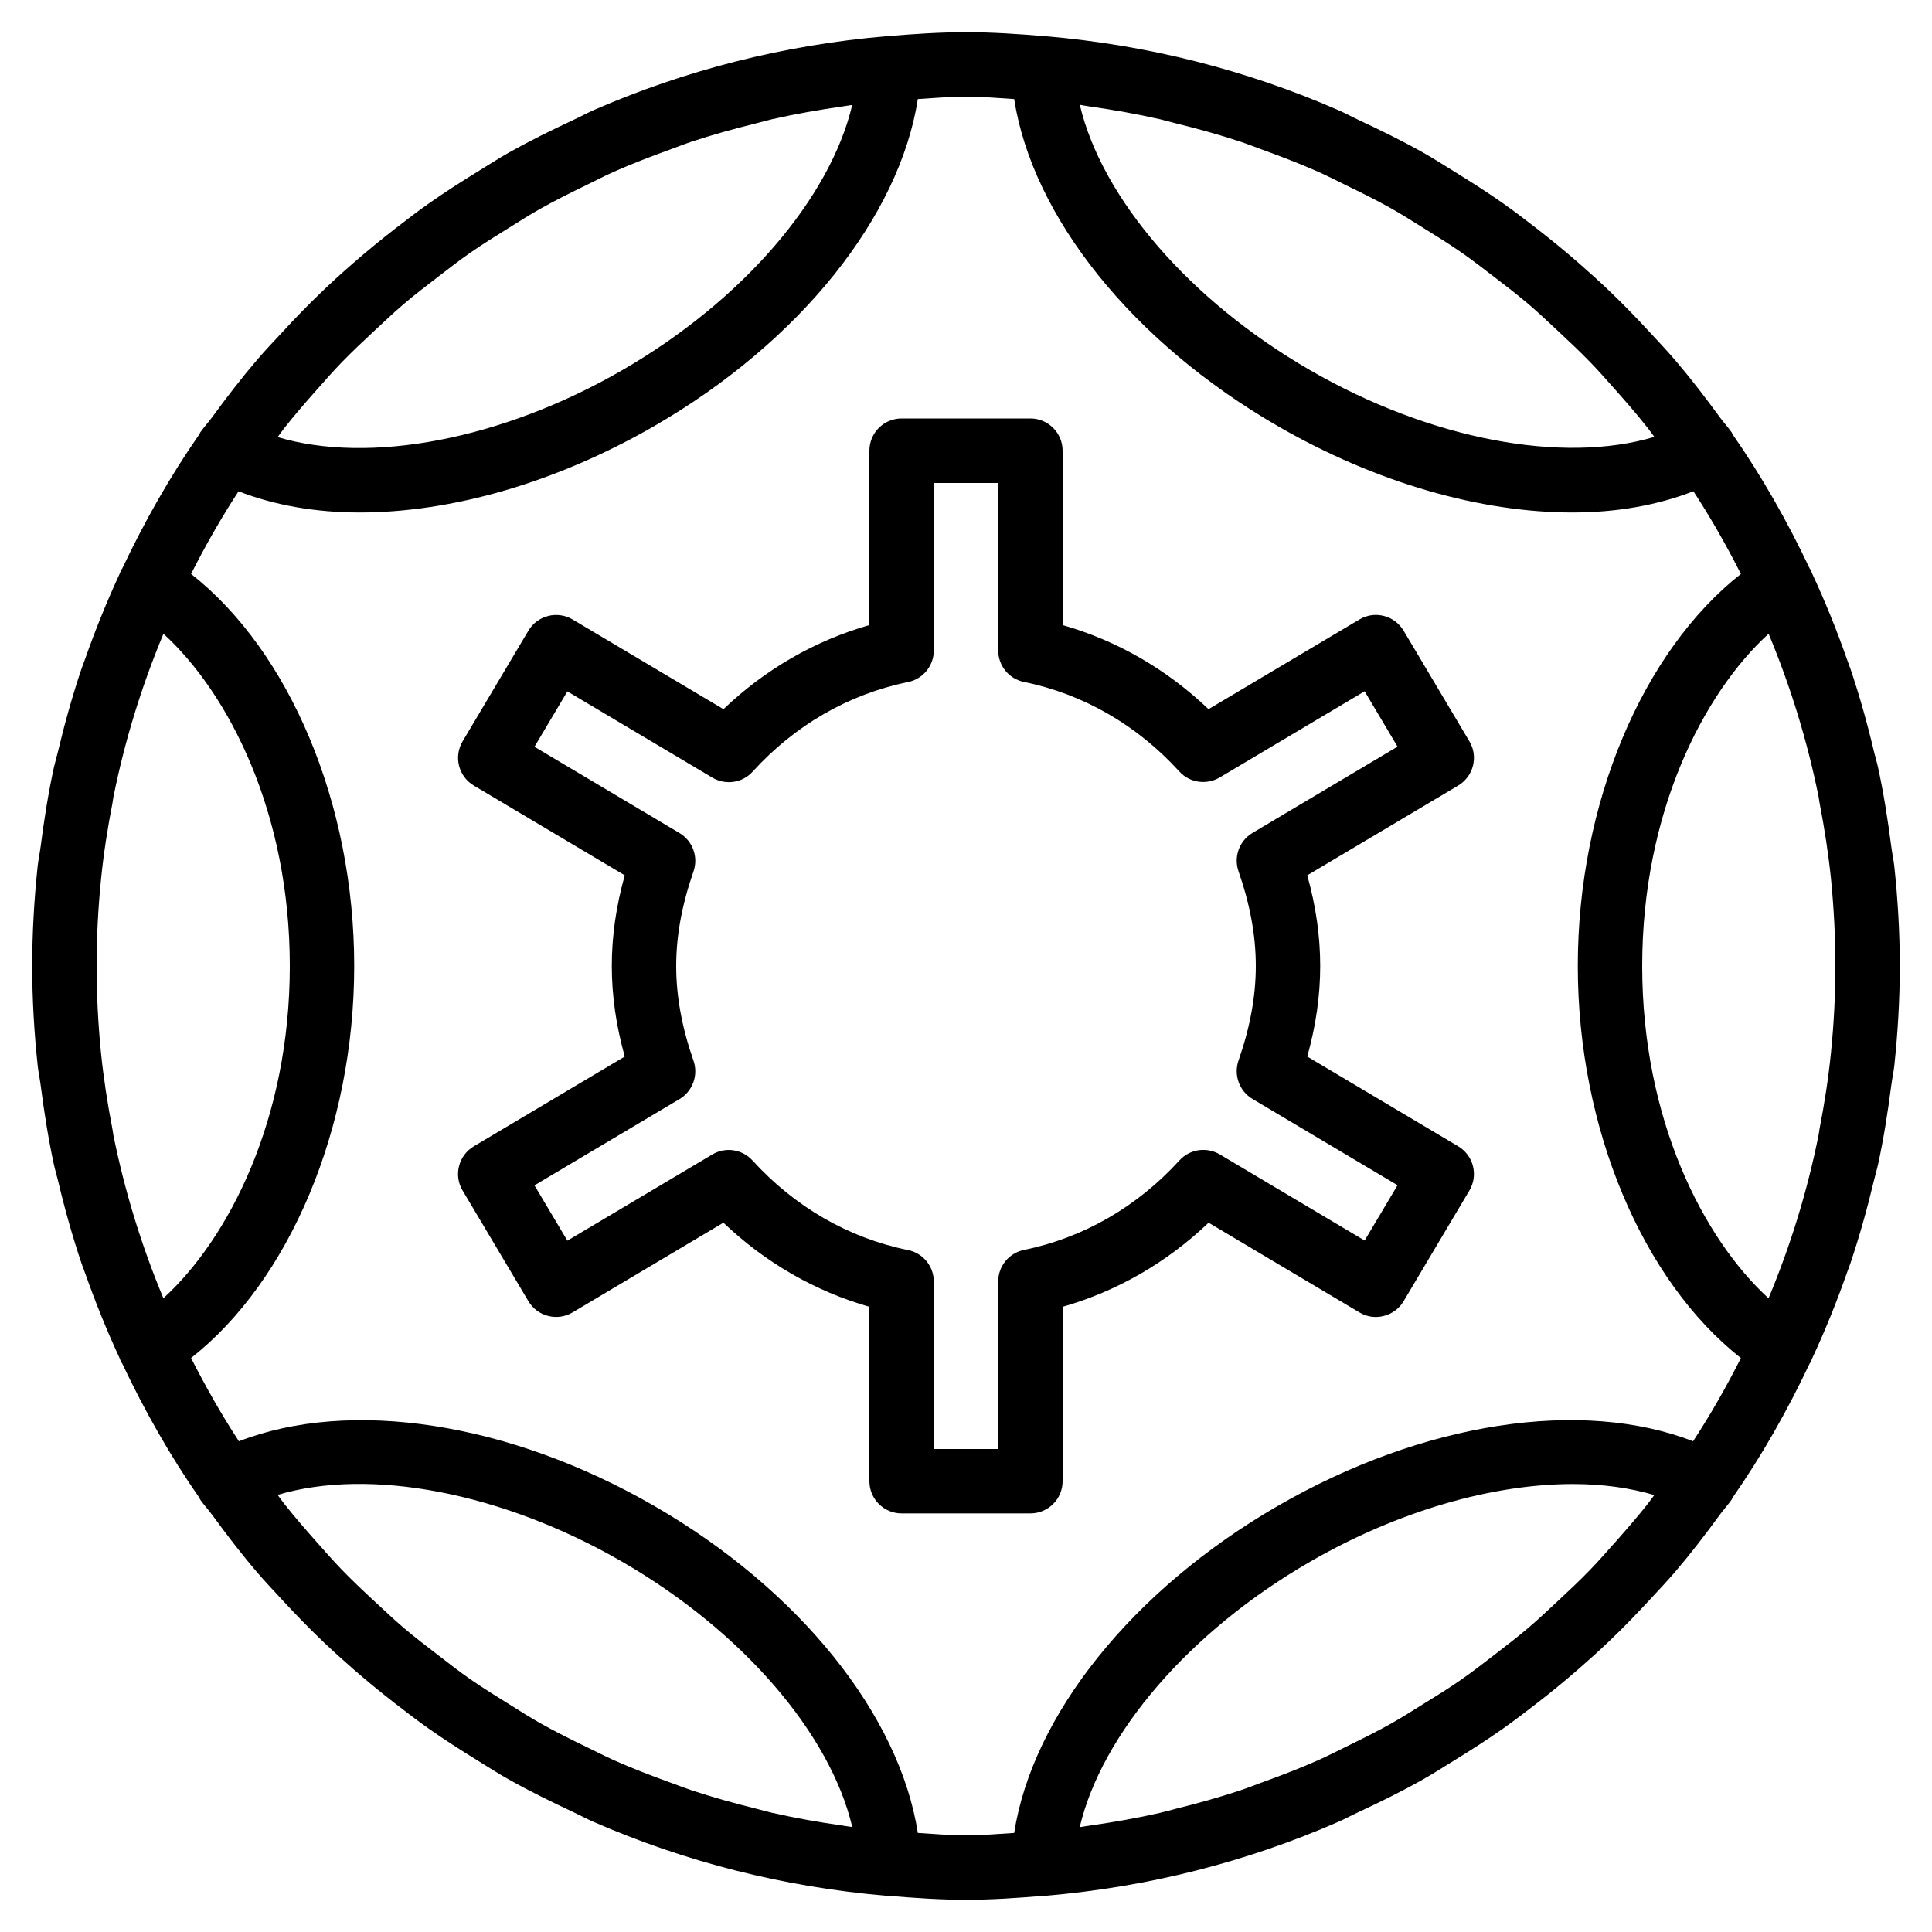 <?xml version="1.0" encoding="iso-8859-1"?>
<!-- Generator: Adobe Illustrator 19.0.0, SVG Export Plug-In . SVG Version: 6.00 Build 0)  -->
<svg version="1.1" id="Layer_1" xmlns="http://www.w3.org/2000/svg" xmlns:xlink="http://www.w3.org/1999/xlink" x="0px" y="0px"
	 viewBox="0 0 30 30" style="enable-background:new 0 0 30 30;" xml:space="preserve">
<g>
	<g>
		<path d="M29.415,13.454c-0.011-0.103-0.034-0.204-0.047-0.307c-0.054-0.417-0.118-0.83-0.207-1.236
			c-0.018-0.081-0.043-0.16-0.062-0.241c-0.103-0.437-0.224-0.867-0.366-1.287c-0.018-0.052-0.039-0.104-0.057-0.156
			c-0.157-0.449-0.335-0.887-0.534-1.315c-0.01-0.022-0.017-0.044-0.027-0.066c-0.003-0.007-0.01-0.011-0.014-0.018
			c-0.345-0.73-0.742-1.43-1.2-2.088c-0.005-0.008-0.005-0.018-0.011-0.025c-0.059-0.085-0.129-0.159-0.189-0.242
			c-0.22-0.301-0.446-0.596-0.687-0.878c-0.125-0.146-0.256-0.284-0.385-0.424c-0.206-0.223-0.416-0.441-0.636-0.651
			c-0.156-0.149-0.316-0.293-0.478-0.435c-0.213-0.186-0.432-0.365-0.656-0.539c-0.172-0.133-0.343-0.265-0.52-0.389
			c-0.244-0.172-0.495-0.332-0.75-0.489c-0.164-0.101-0.326-0.206-0.495-0.301c-0.322-0.181-0.654-0.344-0.99-0.501
			c-0.109-0.051-0.214-0.109-0.325-0.157c-1.414-0.617-2.944-1.011-4.548-1.147c-0.001,0-0.002,0-0.003,0c-0.001,0-0.001,0-0.002,0
			C15.822,0.528,15.414,0.5,15,0.5s-0.822,0.028-1.227,0.062c-0.001,0-0.001,0-0.002,0c-0.001,0-0.002,0-0.003,0
			c-1.604,0.136-3.134,0.53-4.548,1.147C9.111,1.757,9.009,1.814,8.902,1.863C8.563,2.021,8.228,2.186,7.904,2.368
			C7.739,2.461,7.58,2.565,7.418,2.664C7.16,2.823,6.906,2.985,6.659,3.159C6.484,3.282,6.315,3.412,6.146,3.543
			C5.919,3.719,5.697,3.9,5.481,4.089c-0.16,0.139-0.317,0.281-0.47,0.428C4.788,4.729,4.575,4.95,4.367,5.176
			C4.239,5.314,4.11,5.449,3.988,5.592C3.745,5.877,3.517,6.173,3.296,6.476c-0.06,0.082-0.129,0.156-0.187,0.239
			C3.104,6.723,3.103,6.732,3.098,6.74c-0.458,0.657-0.854,1.358-1.2,2.088c-0.004,0.007-0.01,0.011-0.014,0.018
			c-0.01,0.022-0.017,0.044-0.027,0.066C1.659,9.34,1.481,9.779,1.323,10.228c-0.018,0.052-0.039,0.103-0.057,0.155
			c-0.142,0.422-0.263,0.854-0.367,1.292c-0.019,0.079-0.043,0.157-0.061,0.236c-0.089,0.407-0.154,0.822-0.208,1.241
			c-0.013,0.101-0.035,0.2-0.046,0.302C0.531,13.962,0.5,14.478,0.5,15s0.031,1.038,0.085,1.546
			c0.011,0.102,0.033,0.201,0.046,0.302c0.054,0.419,0.119,0.833,0.207,1.24c0.018,0.081,0.043,0.161,0.062,0.241
			c0.103,0.436,0.223,0.864,0.364,1.284c0.019,0.055,0.041,0.11,0.061,0.165c0.156,0.444,0.332,0.878,0.528,1.302
			c0.011,0.024,0.018,0.049,0.03,0.073c0.004,0.008,0.011,0.012,0.015,0.02c0.345,0.73,0.742,1.43,1.199,2.087
			c0.005,0.008,0.005,0.018,0.011,0.025c0.059,0.084,0.128,0.158,0.189,0.241c0.22,0.301,0.446,0.597,0.688,0.88
			c0.125,0.146,0.256,0.284,0.385,0.424c0.206,0.223,0.416,0.441,0.636,0.651c0.156,0.149,0.316,0.293,0.478,0.435
			c0.213,0.186,0.432,0.365,0.656,0.539c0.172,0.133,0.343,0.264,0.52,0.389c0.244,0.172,0.496,0.332,0.751,0.49
			c0.164,0.101,0.325,0.206,0.494,0.3c0.322,0.181,0.654,0.344,0.99,0.501c0.109,0.051,0.214,0.109,0.324,0.156
			c1.414,0.617,2.944,1.011,4.548,1.147c0.001,0,0.002,0,0.003,0c0.014,0.002,0.028,0.002,0.042,0.002c0,0,0,0,0.001,0
			C14.206,29.472,14.6,29.5,15,29.5s0.794-0.028,1.186-0.06c0,0,0,0,0.001,0c0.013,0,0.028-0.001,0.042-0.002
			c0.001,0,0.002,0,0.003,0c1.604-0.136,3.135-0.53,4.549-1.148c0.107-0.047,0.209-0.103,0.315-0.152
			c0.34-0.158,0.675-0.323,1-0.507c0.165-0.093,0.324-0.196,0.485-0.295c0.258-0.159,0.513-0.321,0.76-0.496
			c0.174-0.123,0.343-0.252,0.512-0.383c0.228-0.176,0.45-0.358,0.666-0.547c0.159-0.139,0.317-0.281,0.47-0.427
			c0.223-0.212,0.435-0.433,0.644-0.659c0.127-0.138,0.256-0.273,0.379-0.417c0.243-0.284,0.471-0.581,0.691-0.883
			c0.06-0.082,0.129-0.156,0.187-0.239c0.005-0.008,0.006-0.017,0.011-0.025c0.458-0.657,0.854-1.358,1.2-2.088
			c0.004-0.007,0.01-0.011,0.014-0.018c0.01-0.022,0.017-0.044,0.027-0.066c0.199-0.428,0.377-0.866,0.534-1.315
			c0.018-0.052,0.04-0.104,0.057-0.156c0.142-0.421,0.262-0.851,0.366-1.288c0.019-0.08,0.044-0.16,0.062-0.24
			c0.088-0.406,0.153-0.819,0.207-1.237c0.013-0.102,0.036-0.203,0.047-0.306C29.469,16.037,29.5,15.522,29.5,15
			C29.5,14.478,29.469,13.963,29.415,13.454z M16.914,1.652c0.37,0.052,0.736,0.117,1.097,0.199c0.086,0.02,0.17,0.045,0.255,0.066
			C18.603,2,18.935,2.092,19.262,2.2c0.116,0.039,0.229,0.084,0.344,0.126c0.289,0.105,0.575,0.214,0.855,0.338
			c0.148,0.066,0.291,0.139,0.436,0.21c0.239,0.116,0.477,0.234,0.709,0.364c0.17,0.096,0.333,0.2,0.498,0.303
			c0.2,0.124,0.4,0.248,0.593,0.382c0.172,0.12,0.337,0.249,0.503,0.376c0.179,0.137,0.358,0.274,0.53,0.42
			c0.156,0.133,0.305,0.274,0.455,0.414c0.173,0.162,0.347,0.324,0.512,0.495c0.129,0.133,0.251,0.273,0.374,0.411
			c0.174,0.196,0.347,0.394,0.511,0.602c0.037,0.047,0.071,0.096,0.107,0.143c-1.424,0.425-3.479,0.043-5.348-1.037
			c-1.873-1.081-3.234-2.674-3.574-4.12C16.817,1.636,16.865,1.645,16.914,1.652z M4.419,6.642c0.163-0.207,0.336-0.405,0.51-0.601
			c0.123-0.139,0.246-0.279,0.375-0.412c0.165-0.171,0.338-0.333,0.512-0.495c0.15-0.14,0.299-0.281,0.455-0.414
			C6.442,4.574,6.621,4.438,6.8,4.3c0.166-0.128,0.331-0.256,0.503-0.376C7.496,3.79,7.696,3.666,7.896,3.542
			c0.165-0.103,0.329-0.208,0.499-0.303c0.231-0.13,0.469-0.248,0.708-0.364C9.248,2.804,9.391,2.73,9.539,2.664
			c0.28-0.124,0.566-0.233,0.855-0.338c0.115-0.042,0.228-0.087,0.344-0.126C11.065,2.092,11.397,2,11.733,1.917
			c0.086-0.021,0.17-0.046,0.256-0.066c0.361-0.082,0.727-0.146,1.097-0.199c0.049-0.007,0.098-0.016,0.147-0.022
			c-0.34,1.446-1.701,3.039-3.574,4.12c-1.87,1.08-3.924,1.462-5.348,1.037C4.348,6.738,4.382,6.689,4.419,6.642z M1.761,17.629
			c-0.006-0.031-0.009-0.064-0.015-0.096c-0.077-0.395-0.138-0.793-0.179-1.194C1.524,15.899,1.5,15.452,1.5,15
			s0.024-0.899,0.068-1.34c0.04-0.401,0.102-0.798,0.179-1.193c0.006-0.032,0.008-0.064,0.015-0.096
			c0.173-0.86,0.432-1.705,0.776-2.53C3.552,10.767,4.5,12.618,4.5,15s-0.948,4.233-1.963,5.159
			C2.193,19.334,1.935,18.489,1.761,17.629z M13.093,28.349c-0.374-0.053-0.745-0.118-1.109-0.201
			c-0.078-0.018-0.154-0.041-0.232-0.06c-0.344-0.085-0.686-0.18-1.021-0.291c-0.106-0.036-0.209-0.077-0.315-0.115
			c-0.299-0.108-0.595-0.221-0.884-0.35c-0.138-0.062-0.272-0.131-0.408-0.197c-0.249-0.12-0.496-0.243-0.736-0.378
			c-0.161-0.091-0.316-0.19-0.473-0.288c-0.208-0.129-0.416-0.258-0.618-0.398c-0.165-0.115-0.324-0.239-0.483-0.362
			c-0.185-0.142-0.37-0.283-0.549-0.435c-0.151-0.129-0.295-0.266-0.441-0.401c-0.178-0.165-0.355-0.331-0.524-0.507
			c-0.127-0.131-0.246-0.268-0.368-0.405c-0.176-0.197-0.349-0.397-0.514-0.605c-0.037-0.047-0.071-0.096-0.107-0.143
			c1.424-0.426,3.479-0.044,5.349,1.037c1.873,1.081,3.234,2.674,3.574,4.12C13.186,28.365,13.14,28.356,13.093,28.349z
			 M25.574,23.367c-0.158,0.199-0.324,0.389-0.491,0.578c-0.129,0.145-0.257,0.291-0.392,0.431c-0.16,0.166-0.328,0.323-0.496,0.48
			c-0.155,0.144-0.308,0.29-0.47,0.427c-0.167,0.142-0.342,0.275-0.515,0.409c-0.171,0.131-0.34,0.264-0.517,0.387
			c-0.189,0.132-0.385,0.253-0.581,0.374c-0.169,0.105-0.336,0.212-0.51,0.31c-0.228,0.128-0.463,0.244-0.698,0.359
			c-0.148,0.073-0.295,0.148-0.446,0.215c-0.277,0.123-0.561,0.231-0.847,0.335c-0.117,0.043-0.233,0.089-0.352,0.129
			c-0.325,0.108-0.656,0.2-0.991,0.283c-0.087,0.022-0.172,0.047-0.259,0.067c-0.361,0.082-0.727,0.146-1.096,0.198
			c-0.049,0.007-0.098,0.016-0.147,0.023c0.34-1.446,1.701-3.039,3.574-4.12c1.369-0.791,2.837-1.208,4.083-1.208
			c0.456,0,0.882,0.058,1.265,0.171C25.65,23.265,25.614,23.317,25.574,23.367z M26.29,22.38c-1.72-0.669-4.182-0.306-6.449,1.004
			c-2.264,1.308-3.81,3.256-4.093,5.078C15.499,28.476,15.252,28.5,15,28.5s-0.499-0.024-0.748-0.038
			c-0.283-1.823-1.829-3.771-4.093-5.078C7.892,22.076,5.43,21.712,3.71,22.38c-0.272-0.415-0.517-0.848-0.743-1.293
			C4.493,19.888,5.5,17.523,5.5,15c0-2.523-1.007-4.889-2.533-6.088C3.191,8.47,3.435,8.041,3.704,7.629
			C4.264,7.846,4.9,7.958,5.585,7.958c1.422,0,3.045-0.46,4.574-1.342c2.264-1.308,3.81-3.256,4.093-5.078
			C14.501,1.524,14.748,1.5,15,1.5s0.499,0.024,0.748,0.038c0.283,1.823,1.829,3.771,4.093,5.078
			c1.529,0.883,3.152,1.342,4.574,1.342c0.685,0,1.321-0.112,1.88-0.33c0.27,0.412,0.513,0.842,0.738,1.284
			C25.507,10.112,24.5,12.477,24.5,15s1.007,4.888,2.533,6.088C26.807,21.533,26.562,21.966,26.29,22.38z M28.432,16.34
			c-0.04,0.401-0.102,0.799-0.179,1.194c-0.006,0.031-0.008,0.064-0.015,0.096c-0.173,0.86-0.432,1.705-0.776,2.53
			C26.448,19.233,25.5,17.382,25.5,15s0.948-4.233,1.963-5.159c0.344,0.825,0.602,1.669,0.776,2.53
			c0.006,0.031,0.009,0.064,0.015,0.096c0.077,0.395,0.138,0.793,0.179,1.193C28.476,14.101,28.5,14.548,28.5,15
			S28.476,15.899,28.432,16.34z M22.817,11.512l-1.022-1.719c-0.142-0.237-0.449-0.316-0.686-0.174l-2.343,1.393
			c-0.651-0.621-1.422-1.065-2.266-1.306V6.998c0-0.276-0.224-0.5-0.5-0.5h-2c-0.276,0-0.5,0.224-0.5,0.5v2.708
			c-0.844,0.241-1.616,0.685-2.266,1.306L8.891,9.619c-0.236-0.14-0.544-0.064-0.686,0.174l-1.022,1.719
			c-0.141,0.238-0.063,0.545,0.174,0.686l2.344,1.394C9.566,14.075,9.5,14.539,9.5,14.999c0,0.46,0.066,0.924,0.201,1.407
			L7.357,17.8c-0.237,0.142-0.316,0.449-0.174,0.686l1.022,1.719c0.068,0.114,0.178,0.197,0.307,0.229
			c0.13,0.033,0.265,0.013,0.379-0.055l2.342-1.393c0.652,0.621,1.424,1.065,2.267,1.306V23c0,0.276,0.224,0.5,0.5,0.5h2
			c0.276,0,0.5-0.224,0.5-0.5v-2.708c0.843-0.241,1.616-0.685,2.267-1.306l2.342,1.393c0.113,0.069,0.248,0.089,0.379,0.055
			c0.129-0.033,0.24-0.115,0.307-0.229l1.022-1.719c0.141-0.238,0.063-0.545-0.174-0.686l-2.344-1.394
			c0.135-0.483,0.201-0.947,0.201-1.407c0-0.46-0.066-0.924-0.201-1.407l2.344-1.394C22.88,12.056,22.959,11.749,22.817,11.512z
			 M19.448,12.934c-0.204,0.122-0.294,0.37-0.217,0.594c0.181,0.52,0.269,1.001,0.269,1.471c0,0.47-0.088,0.951-0.269,1.471
			c-0.077,0.224,0.013,0.472,0.217,0.594l2.253,1.34l-0.511,0.859l-2.25-1.338c-0.205-0.12-0.464-0.082-0.625,0.093
			c-0.659,0.723-1.494,1.203-2.415,1.391c-0.233,0.048-0.4,0.252-0.4,0.49V22.5h-1v-2.599c0-0.238-0.167-0.443-0.4-0.49
			c-0.921-0.187-1.756-0.668-2.415-1.391c-0.161-0.176-0.421-0.215-0.625-0.093l-2.25,1.338l-0.511-0.859l2.253-1.34
			c0.204-0.122,0.294-0.37,0.217-0.594c-0.181-0.52-0.269-1.001-0.269-1.471c0-0.47,0.088-0.951,0.269-1.471
			c0.077-0.224-0.013-0.472-0.217-0.594l-2.253-1.34l0.511-0.86l2.251,1.339c0.206,0.121,0.466,0.084,0.626-0.093
			c0.657-0.723,1.492-1.203,2.413-1.391c0.233-0.048,0.4-0.252,0.4-0.49V7.5h1v2.599c0,0.238,0.167,0.443,0.4,0.49
			c0.921,0.188,1.756,0.669,2.413,1.391c0.16,0.176,0.421,0.213,0.626,0.093l2.251-1.339l0.511,0.86L19.448,12.934z"/>
	</g>
</g>
</svg>
